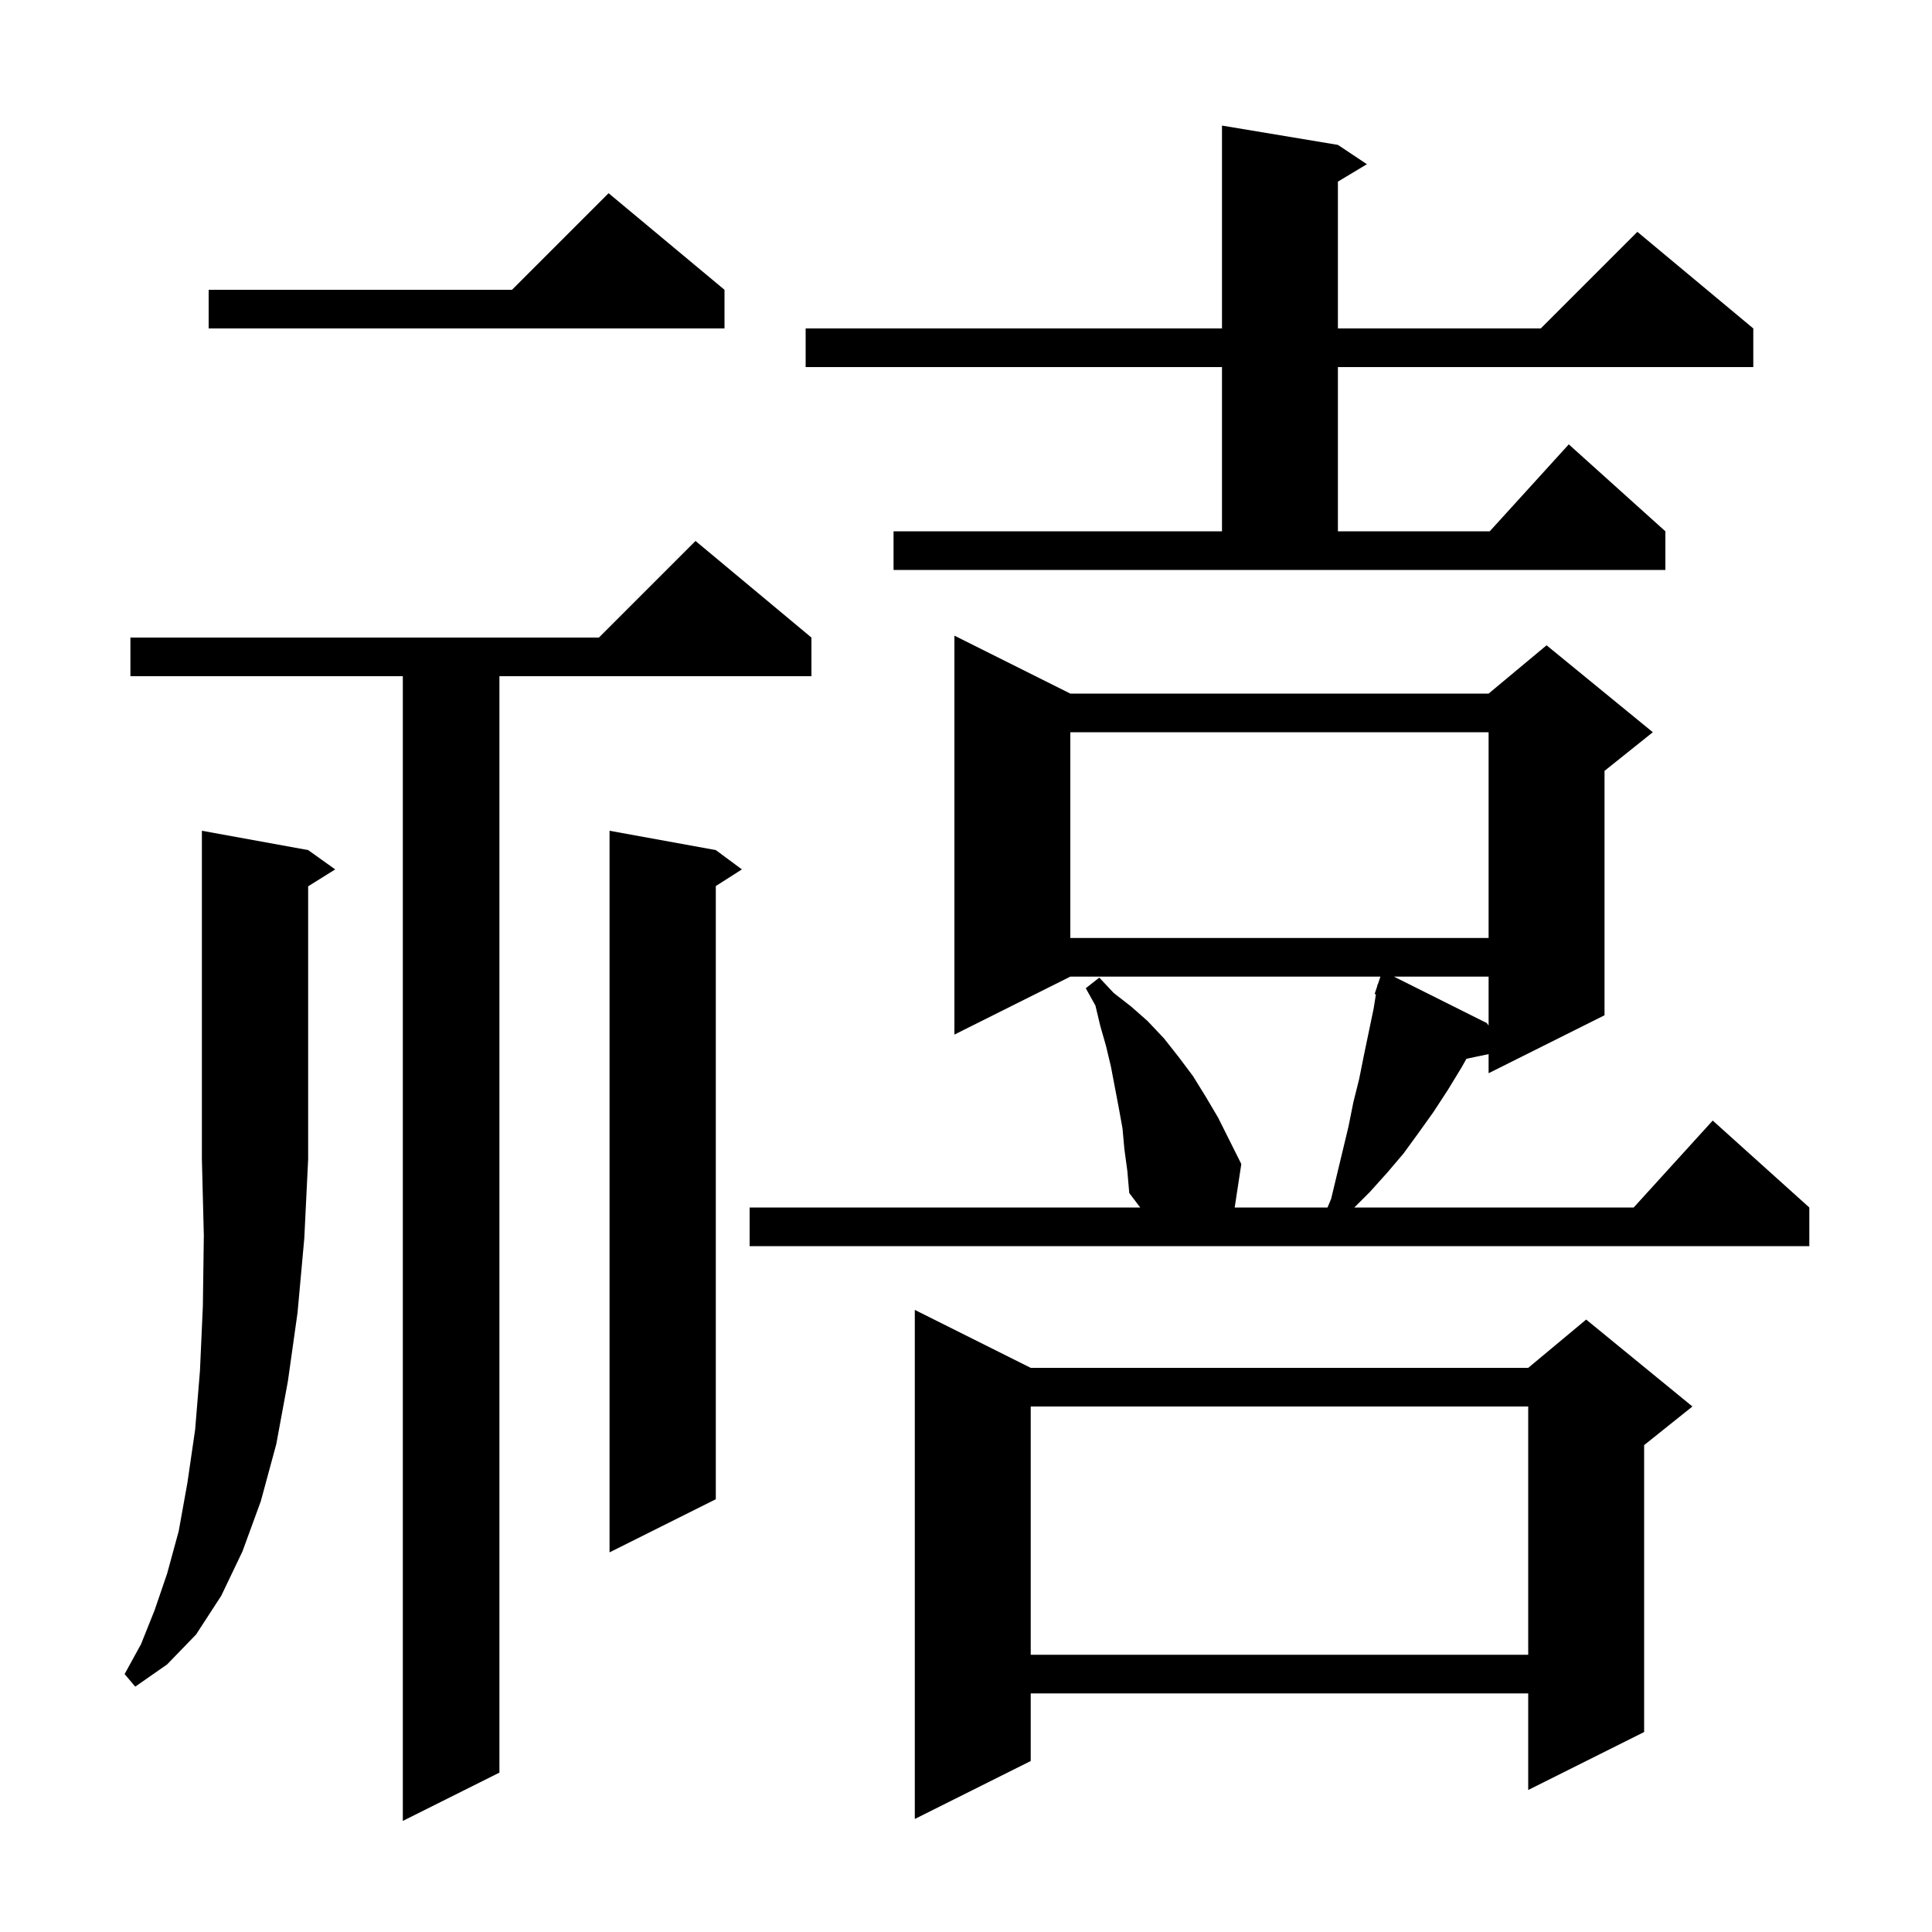 <svg xmlns="http://www.w3.org/2000/svg" xmlns:xlink="http://www.w3.org/1999/xlink" version="1.1" baseProfile="full" viewBox="0 0 200 200" width="200" height="200">
<g fill="black">
<path d="M 84.0 66.0 L 84.0 70.0 L 51.7 70.0 L 51.7 183.5 L 41.7 188.5 L 41.7 70.0 L 13.5 70.0 L 13.5 66.0 L 62.0 66.0 L 72.0 56.0 Z M 106.7 141.6 L 158.2 141.6 L 164.2 136.6 L 175.2 145.6 L 170.2 149.6 L 170.2 179.3 L 158.2 185.3 L 158.2 175.3 L 106.7 175.3 L 106.7 182.3 L 94.7 188.3 L 94.7 135.6 Z M 31.9 88.0 L 34.7 90.0 L 31.9 91.75 L 31.9 120.0 L 31.5 128.2 L 30.8 135.9 L 29.8 143.0 L 28.6 149.5 L 27.0 155.4 L 25.1 160.6 L 22.9 165.2 L 20.3 169.2 L 17.3 172.3 L 14.0 174.6 L 12.9 173.3 L 14.6 170.2 L 16.0 166.7 L 17.3 162.9 L 18.5 158.5 L 19.4 153.5 L 20.2 148.0 L 20.7 141.9 L 21.0 135.2 L 21.1 127.9 L 20.9 120.0 L 20.9 86.0 Z M 106.7 145.6 L 106.7 171.3 L 158.2 171.3 L 158.2 145.6 Z M 74.1 88.0 L 76.8 90.0 L 74.1 91.723 L 74.1 155.2 L 63.1 160.7 L 63.1 86.0 Z M 116.4 119.0 L 116.2 116.8 L 115.8 114.6 L 115.0 110.4 L 114.5 108.3 L 113.9 106.2 L 113.4 104.1 L 112.4 102.3 L 113.8 101.2 L 115.3 102.8 L 117.1 104.2 L 118.8 105.7 L 120.5 107.5 L 122.0 109.4 L 123.5 111.4 L 124.8 113.5 L 126.1 115.7 L 128.5 120.5 L 127.815 125.0 L 137.425 125.0 L 137.8 124.1 L 139.6 116.6 L 140.1 114.1 L 140.7 111.7 L 141.2 109.2 L 142.2 104.4 L 142.434 102.935 L 142.3 102.9 L 142.569 102.092 L 142.6 101.9 L 142.63 101.911 L 142.9 101.1 L 110.8 101.1 L 98.8 107.1 L 98.8 65.8 L 110.8 71.8 L 154.1 71.8 L 160.1 66.8 L 171.1 75.8 L 166.1 79.8 L 166.1 105.1 L 154.1 111.1 L 154.1 109.121 L 151.806 109.604 L 151.3 110.5 L 149.9 112.8 L 148.4 115.1 L 146.9 117.2 L 145.3 119.4 L 143.6 121.4 L 141.8 123.4 L 140.2 125.0 L 169.118 125.0 L 177.3 116.0 L 187.3 125.0 L 187.3 129.0 L 77.6 129.0 L 77.6 125.0 L 118.035 125.0 L 116.9 123.5 L 116.7 121.2 Z M 144.3 101.1 L 153.9 105.9 L 154.1 106.155 L 154.1 101.1 Z M 110.8 75.8 L 110.8 97.1 L 154.1 97.1 L 154.1 75.8 Z M 92.5 55.0 L 126.5 55.0 L 126.5 38.0 L 83.4 38.0 L 83.4 34.0 L 126.5 34.0 L 126.5 13.0 L 138.5 15.0 L 141.5 17.0 L 138.5 18.8 L 138.5 34.0 L 159.5 34.0 L 169.5 24.0 L 181.5 34.0 L 181.5 38.0 L 138.5 38.0 L 138.5 55.0 L 154.218 55.0 L 162.4 46.0 L 172.4 55.0 L 172.4 59.0 L 92.5 59.0 Z M 75.0 30.0 L 75.0 34.0 L 21.6 34.0 L 21.6 30.0 L 53.0 30.0 L 63.0 20.0 Z " />
</g>
</svg>
